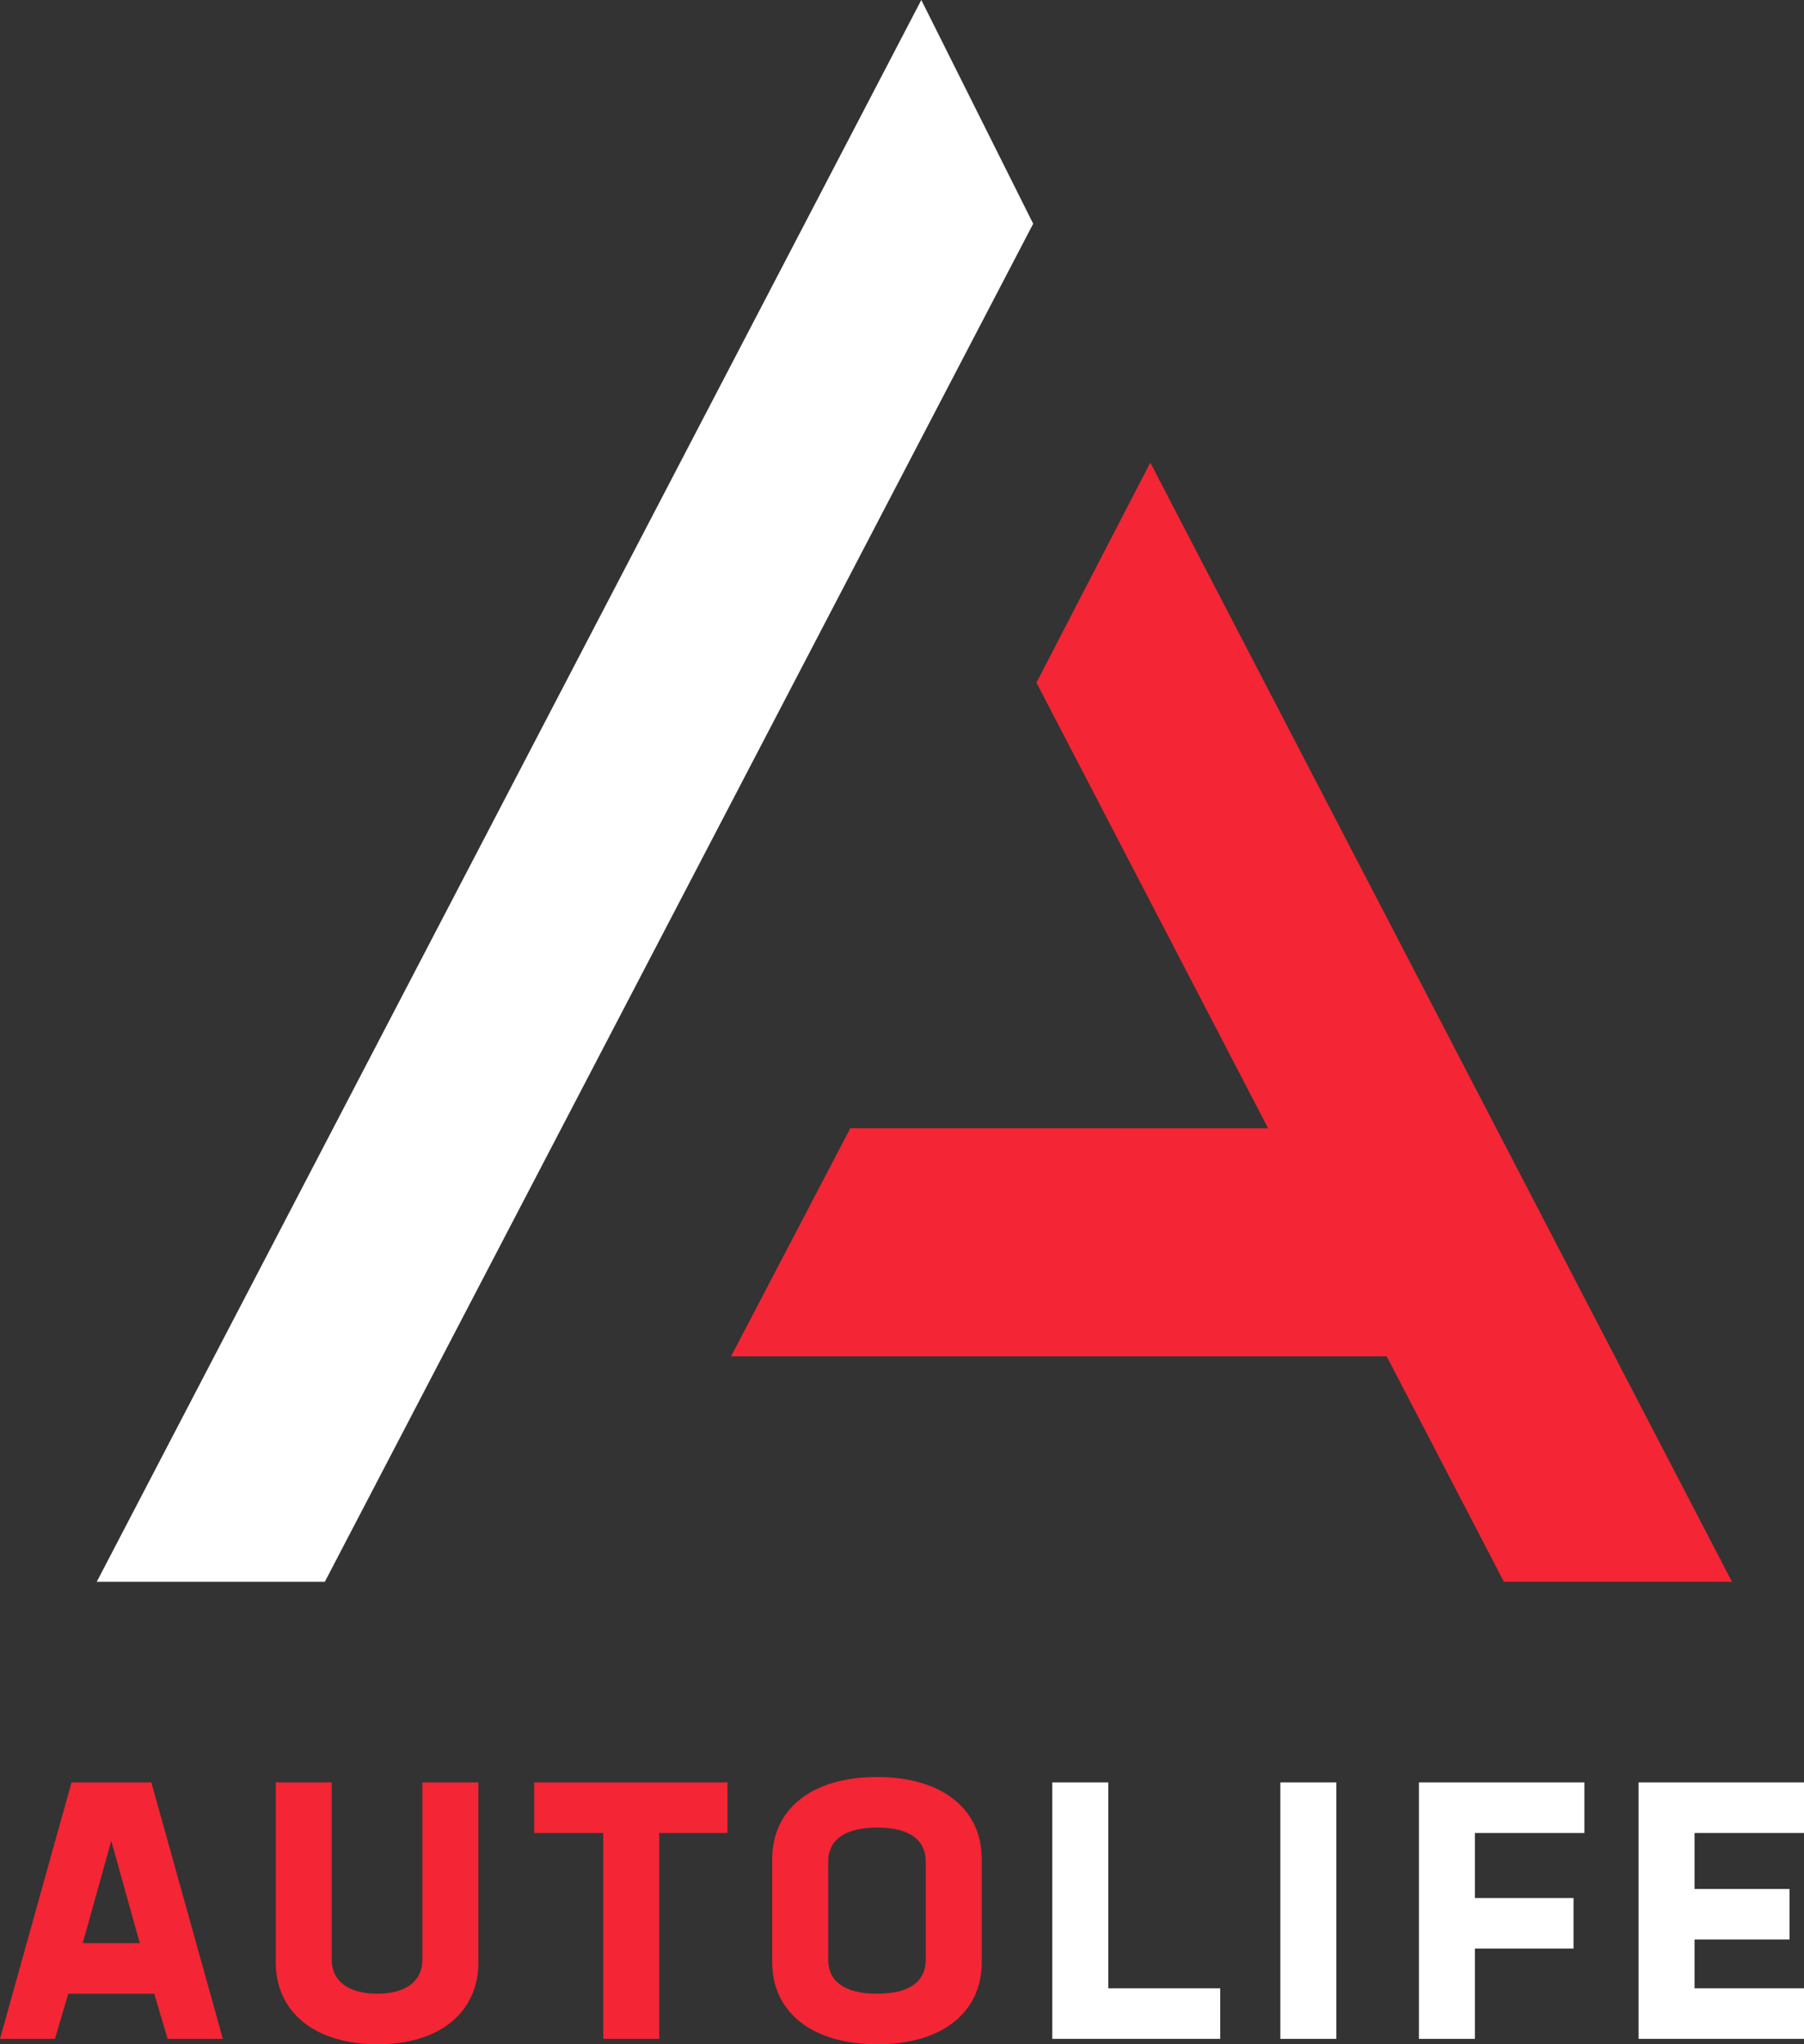 <?xml version="1.0" encoding="utf-8"?>
<!-- Generator: Adobe Illustrator 21.0.0, SVG Export Plug-In . SVG Version: 6.00 Build 0)  -->
<svg version="1.1" id="Layer_1" xmlns="http://www.w3.org/2000/svg" xmlns:xlink="http://www.w3.org/1999/xlink" x="0px" y="0px"
	 viewBox="0 0 203.637 230.793" style="enable-background:new 0 0 203.637 230.793;" xml:space="preserve">
<rect x="0" y="0" width="203.637" height="230.793" fill="#333333" stroke="none"/>
<style type="text/css">
	.st0{fill:#FFFFFF;}
	.st1{fill:#F42534;}
</style>
<polygon class="st0" points="116.627,25.259 103.997,0 10.921,178.579 36.666,178.579 "/>
<polygon class="st1" points="195.505,178.579 129.845,52.225 116.994,77.07 143.145,127.378 95.984,127.373 82.522,153.123 
	156.528,153.123 169.761,178.579 "/>
<g>
	<path class="st1" d="M17.411,225.085H7.707l-1.509,5.097H0l8.074-28.951h9.011l8.074,28.951H18.92L17.411,225.085z M12.559,207.837
		l-3.221,11.539h6.443L12.559,207.837z"/>
	<path class="st1" d="M31.126,221.537v-20.306h6.32v20.021c0,2.324,1.794,3.833,5.138,3.833c3.344,0,5.097-1.509,5.097-3.833
		v-20.021h6.32v20.306c0,5.586-4.281,9.256-11.376,9.256C35.489,230.793,31.126,227.123,31.126,221.537z"/>
	<path class="st1" d="M82.118,206.94h-7.706v23.242h-6.32V206.94h-7.788v-5.709h21.814V206.94z"/>
	<path class="st1" d="M87.168,221.537v-11.662c0-5.586,4.404-9.256,11.825-9.256c7.421,0,11.825,3.67,11.825,9.256v11.662
		c0,5.586-4.363,9.256-11.784,9.256S87.168,227.123,87.168,221.537z M104.497,221.252v-11.091c0-2.324-1.672-3.833-5.464-3.833
		c-3.833,0-5.546,1.509-5.546,3.833v11.091c0,2.324,1.713,3.833,5.505,3.833C102.825,225.085,104.497,223.576,104.497,221.252z"/>
	<path class="st0" d="M137.743,224.473v5.708h-18.96v-28.951h6.32v23.242H137.743z"/>
	<path class="st0" d="M144.526,201.231h6.32v28.951h-6.32V201.231z"/>
	<path class="st0" d="M166.489,206.94v7.339h11.132v5.709h-11.132v10.194h-6.32v-28.951h18.675v5.709H166.489z"/>
	<path class="st0" d="M191.282,206.94v6.32h10.724v5.708h-10.724v5.505h12.355v5.708h-18.675v-28.951h18.675v5.709H191.282z"/>
</g>
</svg>
